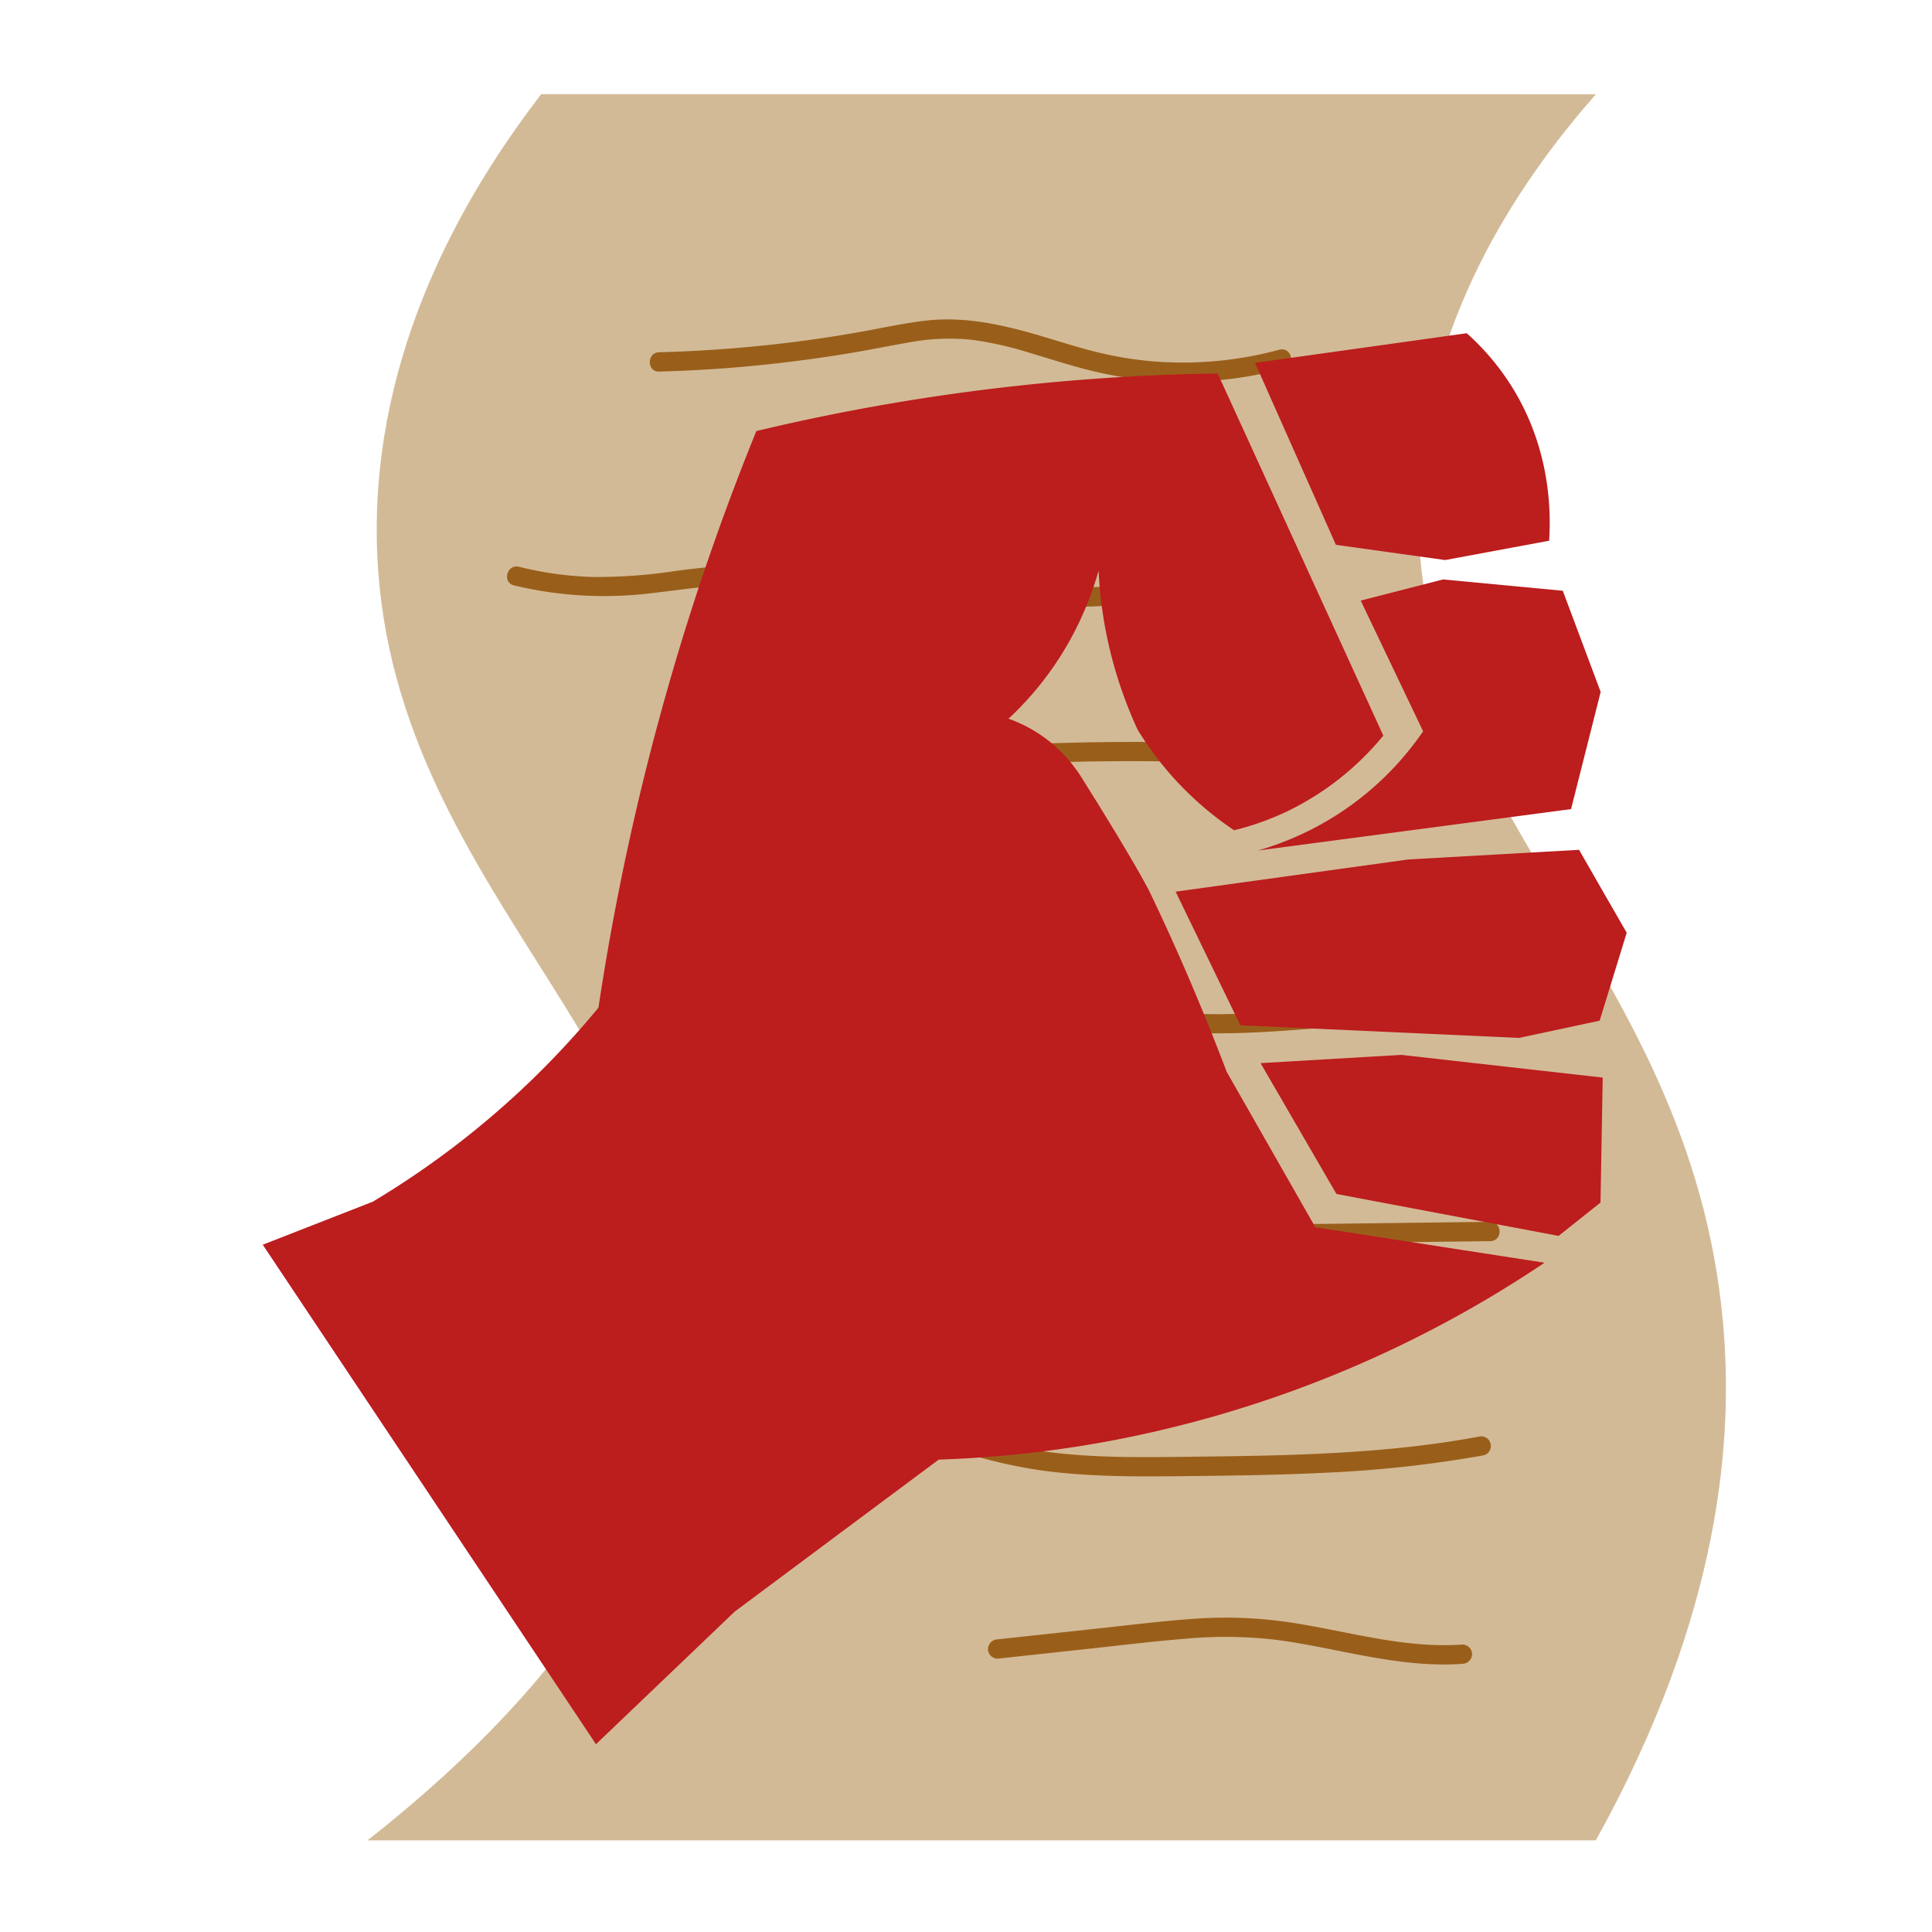 <svg id="Layer_1" data-name="Layer 1" xmlns="http://www.w3.org/2000/svg" viewBox="0 0 500 500"><defs><style>.cls-1{fill:#d3ba97;}.cls-2{fill:#995f1a;}.cls-3{fill:#bc1d1d;}</style></defs><path class="cls-1" d="M140.06,24.36C122.46,47.3,98.17,86.24,97.51,135.13c-1.24,92.76,83.75,135.44,78.67,216.73-1.82,29.07-15.77,73-81.07,124.42H413c32.77-59.07,35.56-104.68,32.91-134-8.51-94.39-83.36-133.9-78.66-216.73,2.59-45.69,28-80.94,45.75-101.14Z"/><path class="cls-2" d="M170.56,96.16c11-.29,22.05-1.09,33-2.42q8.37-1,16.68-2.39c5.35-.9,10.66-2,16-2.9A55.89,55.89,0,0,1,252,88a91.18,91.18,0,0,1,14.65,3.37c4.91,1.45,9.79,3.05,14.75,4.32a101.32,101.32,0,0,0,15.75,2.72,99.8,99.8,0,0,0,35.25-3.08c3.11-.84,1.79-5.67-1.33-4.82a95.57,95.57,0,0,1-30.67,3.15A92.55,92.55,0,0,1,285,91.4c-4.92-1.15-9.73-2.69-14.57-4.15-10.06-3-20.18-5.47-30.76-4.28-5.43.62-10.77,1.78-16.15,2.76s-10.68,1.81-16.05,2.52a352.81,352.81,0,0,1-36.89,2.91c-3.21.09-3.22,5.09,0,5Z"/><path class="cls-2" d="M133,151.5a100.1,100.1,0,0,0,35.72,2c5.93-.67,11.83-1.56,17.78-2a110.38,110.38,0,0,1,18.18.26c12.08,1.08,24,3.41,36.11,4.45a333.37,333.37,0,0,0,36.86.89c13.8-.36,27.58-1.3,41.35-2.25a2.57,2.57,0,0,0,2.5-2.5,2.51,2.51,0,0,0-2.5-2.5c-24.38,1.68-48.87,3.37-73.31,1.73-12.06-.81-23.94-2.89-35.93-4.29a131.28,131.28,0,0,0-17.94-1.05A171.72,171.72,0,0,0,174,147.89a137,137,0,0,1-20.13,1.44,88.82,88.82,0,0,1-19.54-2.65c-3.13-.78-4.46,4-1.33,4.82Z"/><path class="cls-2" d="M210.65,202.45q25.48-3.45,51.22-4.71t51.61-.4q14.49.49,29,1.68a2.53,2.53,0,0,0,2.5-2.5,2.55,2.55,0,0,0-2.5-2.5q-25.86-2.1-51.82-2t-52.05,2.36q-14.67,1.29-29.25,3.29c-1.34.18-2.07,1.89-1.75,3.07a2.58,2.58,0,0,0,3.08,1.75Z"/><path class="cls-2" d="M183.56,264.91l66.7-8.78c5.17-.67,10.28-1.2,15.33.43,4.78,1.55,9.2,4,14,5.69,9.59,3.34,19.77,4.72,29.88,5.08,11.42.4,22.84-.51,34.21-1.47a2.56,2.56,0,0,0,2.5-2.5,2.53,2.53,0,0,0-2.5-2.5c-19.9,1.68-40.63,3.43-60-2.53-4.77-1.47-9.2-3.63-13.8-5.51a31.86,31.86,0,0,0-15.51-2.17c-5.54.54-11.07,1.41-16.59,2.13L221,255l-37.42,4.92a2.58,2.58,0,0,0-2.5,2.5c0,1.21,1.16,2.68,2.5,2.5Z"/><path class="cls-2" d="M274.77,312.64c9.69,8.87,23.43,9.58,35.9,9.48,15.84-.12,31.68-.38,47.52-.58l27.49-.33c3.21,0,3.22-5,0-5l-47.48.58-23.49.29c-6.2.07-12.47.22-18.63-.62-6.44-.87-12.9-2.89-17.77-7.35-2.37-2.17-5.92,1.36-3.54,3.53Z"/><path class="cls-2" d="M198.72,373.37c11.93-1.14,24.08-2.34,36-.74a127.41,127.41,0,0,1,17.54,4.17,127.09,127.09,0,0,0,17.35,3.76c12.11,1.65,24.32,1.6,36.51,1.47s24.46-.27,36.68-.88A307.93,307.93,0,0,0,384,376.63a2.5,2.5,0,0,0-1.33-4.82c-23.94,4.45-48.37,4.89-72.64,5.17-12,.14-24,.4-35.93-.87a111.87,111.87,0,0,1-17.49-3.3c-5.79-1.57-11.51-3.43-17.42-4.5-13.41-2.43-27-1.23-40.49.06a2.55,2.55,0,0,0-2.5,2.5,2.52,2.52,0,0,0,2.5,2.5Z"/><path class="cls-2" d="M258.19,429.26l24.35-2.64c8.1-.88,16.2-1.87,24.32-2.52a113.1,113.1,0,0,1,23.7.32c7.51,1,14.9,2.7,22.35,4.07,8.42,1.56,17,2.73,25.56,2.11a2.55,2.55,0,0,0,2.5-2.5,2.53,2.53,0,0,0-2.5-2.5c-15.41,1.12-30.29-3.66-45.4-5.84a113,113,0,0,0-23.75-.84c-8,.54-16.06,1.54-24.07,2.41l-27.06,2.93a2.57,2.57,0,0,0-2.5,2.5,2.51,2.51,0,0,0,2.5,2.5Z"/><path class="cls-3" d="M195.74,111.56a649.06,649.06,0,0,0-22.37,64.57,658.05,658.05,0,0,0-18.49,84.65,227.4,227.4,0,0,1-17.26,18.69A226.32,226.32,0,0,1,96.47,311L68,322.13,154.24,451.4l35.88-34.3q26.4-19.68,52.81-39.35a299.34,299.34,0,0,0,42-4.41,301.2,301.2,0,0,0,114.79-46.55l-59.31-9.18-22.93-40.2c-4.95-13-11.63-29.32-19.95-46.59,0,0-3.09-6.42-17.19-28.91a38.28,38.28,0,0,0-7.43-8.93A36.44,36.44,0,0,0,261,186a82.29,82.29,0,0,0,15.72-20,84.66,84.66,0,0,0,7.6-18.33,109.2,109.2,0,0,0,3.16,21.51,112,112,0,0,0,6.91,19.61,83.77,83.77,0,0,0,25,26.08A72.28,72.28,0,0,0,333.08,210,73.48,73.48,0,0,0,358,190.37L315.13,96.65A552.06,552.06,0,0,0,252,101.2,544.09,544.09,0,0,0,195.74,111.56Z"/><path class="cls-3" d="M324.8,93.91l54.79-7.67a64.17,64.17,0,0,1,11.46,13.5c10.38,16.39,10.33,33.07,9.86,40.2l-26.92,5L345.73,141Z"/><path class="cls-3" d="M352.15,155.43l21.3-5.47,31,2.93,9.8,26.18-7.66,30.33-81.11,10.73a77.81,77.81,0,0,0,42.82-30.87Z"/><path class="cls-3" d="M304.25,230.76l60.22-8.33,44.19-2.5,6,10.46,6.33,11-7,22.76-20.88,4.46L321,265.34Q312.61,248,304.25,230.76Z"/><path class="cls-3" d="M326.23,275.14,362.62,273l52.16,5.88-.57,32.34-10.86,8.63L345.87,309Z"/></svg>